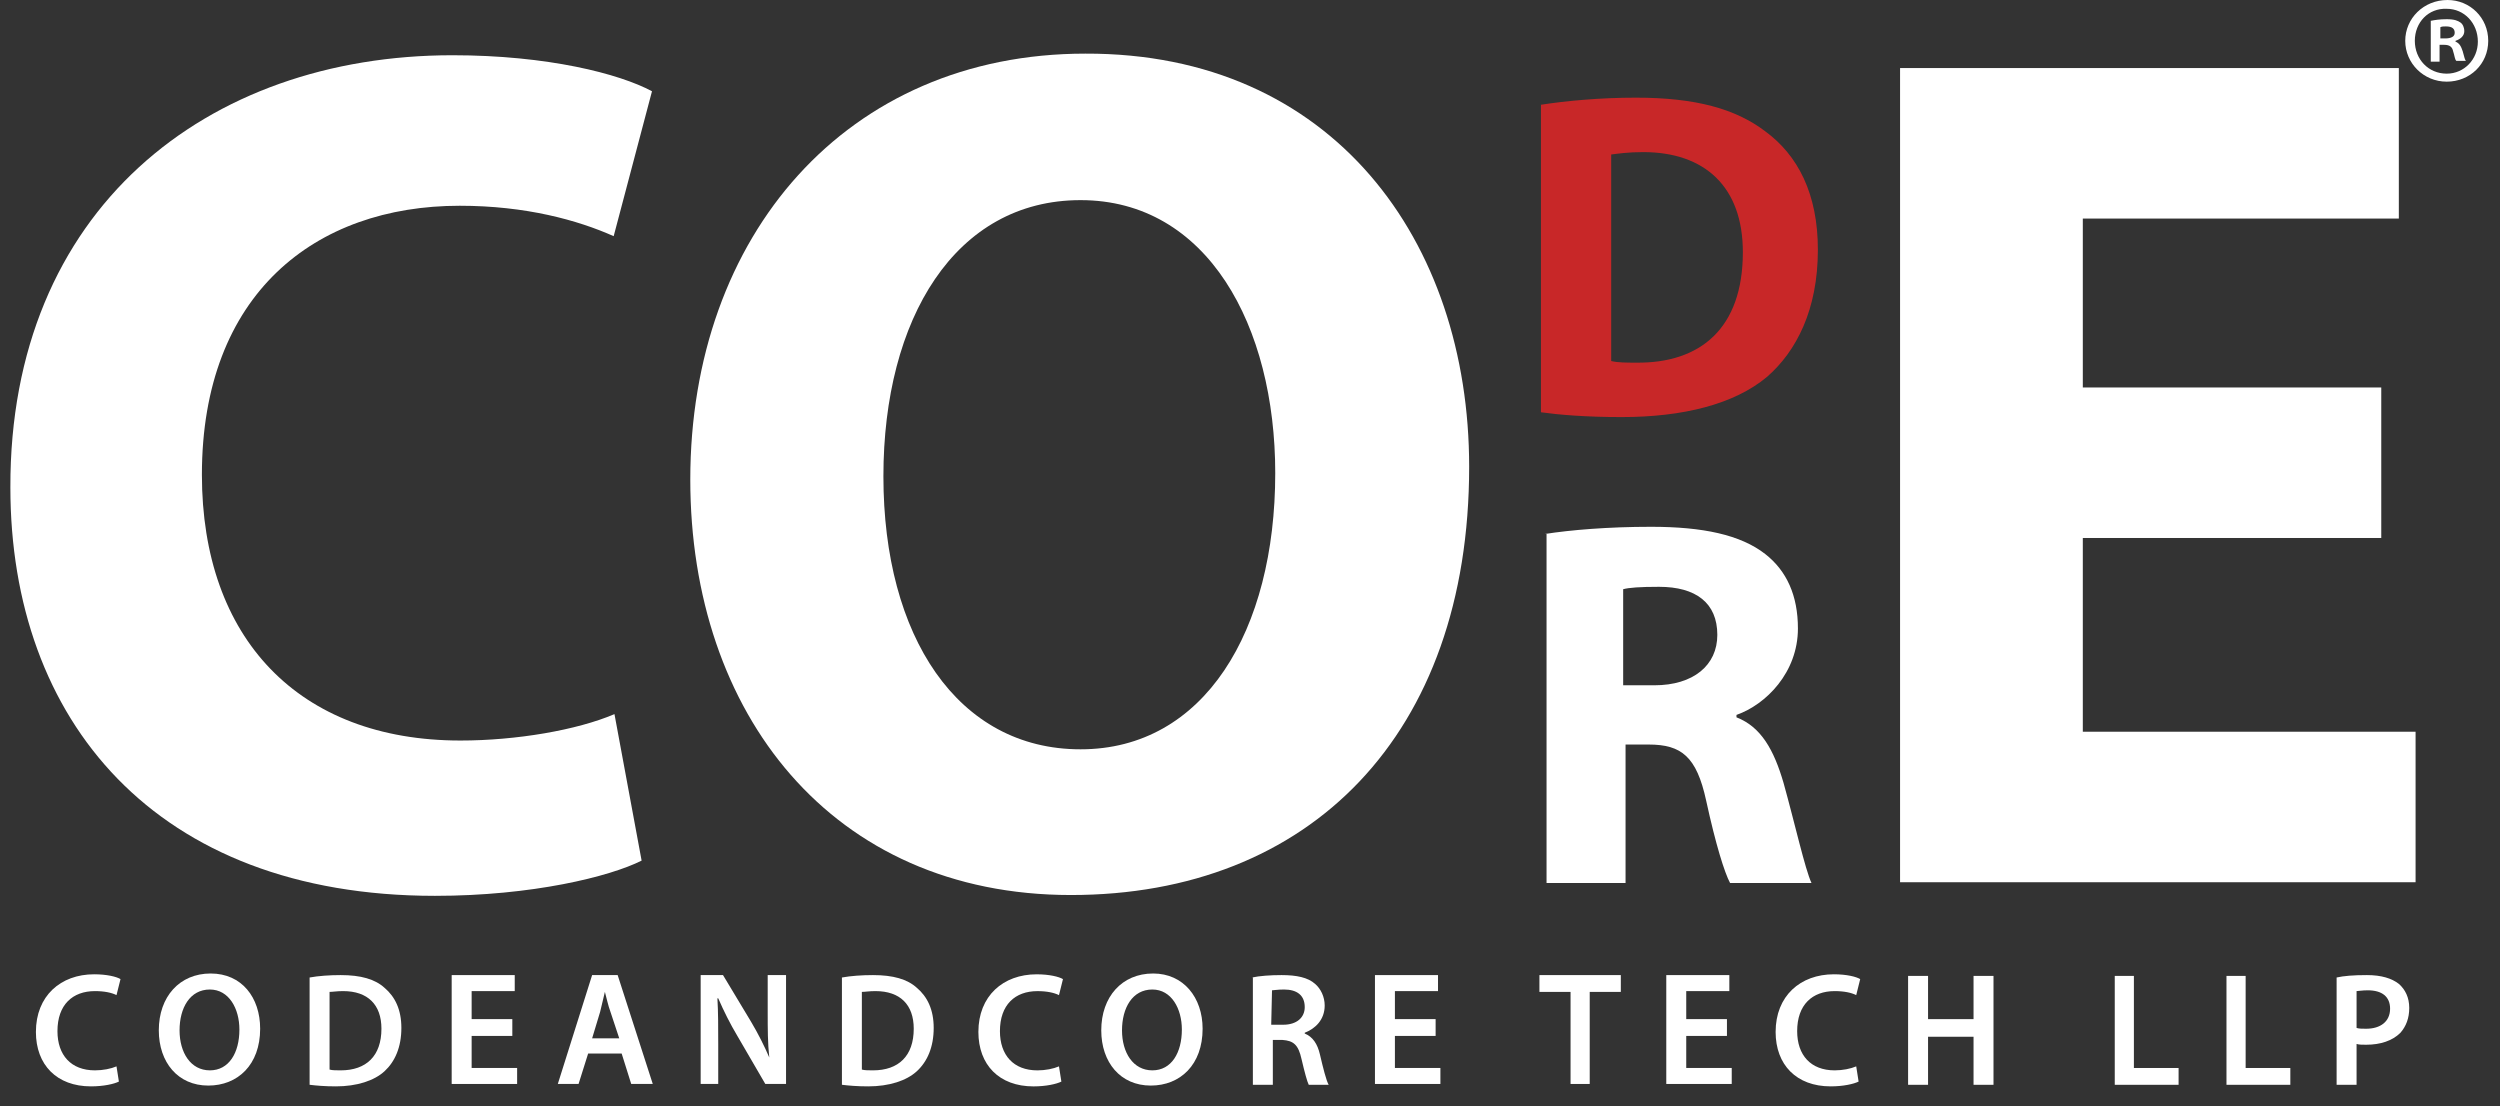 <svg width="113" height="50" viewBox="0 0 113 50" fill="none" xmlns="http://www.w3.org/2000/svg">
<rect x="0" y="0" width="113" height="50" fill="#333333" stroke="none"/>
<path d="M29.001 38.9C27.558 39.624 24.059 40.492 19.659 40.492C6.998 40.492 0.469 32.531 0.469 22.037C0.433 9.481 9.342 2.497 20.452 2.497C24.744 2.497 27.991 3.329 29.47 4.125L27.738 10.675C26.115 9.951 23.77 9.3 20.777 9.3C14.248 9.3 9.126 13.28 9.126 21.458C9.126 28.84 13.49 33.472 20.813 33.472C23.338 33.472 26.079 33.002 27.774 32.278L29.001 38.9Z" fill="white"/>
<path d="M66.406 21.096C66.406 33.218 59.192 40.455 48.407 40.455C37.586 40.455 31.201 32.241 31.201 21.675C31.201 10.638 38.271 2.424 49.056 2.424C60.238 2.388 66.406 10.891 66.406 21.096ZM39.93 21.53C39.93 28.767 43.285 33.869 48.84 33.869C54.431 33.869 57.641 28.514 57.641 21.385C57.641 14.727 54.575 9.046 48.84 9.046C43.177 9.046 39.93 14.401 39.93 21.53Z" fill="white"/>
<path d="M69.832 24.136C70.986 23.955 72.682 23.811 74.629 23.811C76.974 23.811 78.669 24.172 79.787 25.041C80.761 25.801 81.266 26.922 81.266 28.406C81.266 30.396 79.824 31.844 78.489 32.314V32.423C79.607 32.857 80.184 33.906 80.617 35.39C81.122 37.199 81.591 39.298 81.88 39.913H78.2C77.948 39.443 77.551 38.176 77.118 36.186C76.686 34.196 76 33.653 74.521 33.653H73.475V39.913H69.904V24.136H69.832ZM73.367 30.975H74.774C76.541 30.975 77.623 30.071 77.623 28.696C77.623 27.248 76.649 26.524 74.99 26.524C74.124 26.524 73.62 26.561 73.367 26.633V30.975Z" fill="white"/>
<path d="M107.633 24.317H94.143V33.074H109.184V39.877H85.883V3.076H108.427V9.879H94.143V17.514H107.633V24.317Z" fill="white"/>
<path d="M69.615 4.74C70.769 4.559 72.32 4.414 73.944 4.414C76.649 4.414 78.453 4.921 79.787 5.934C81.266 7.019 82.168 8.756 82.168 11.289C82.168 14.003 81.194 15.885 79.859 17.043C78.38 18.273 76.072 18.852 73.294 18.852C71.635 18.852 70.445 18.744 69.651 18.635V4.74H69.615ZM72.826 16.319C73.114 16.392 73.547 16.392 73.944 16.392C76.865 16.428 78.777 14.836 78.777 11.398C78.777 8.431 77.046 6.875 74.268 6.875C73.583 6.875 73.114 6.947 72.826 6.983V16.319Z" fill="#C82728"/>
<path d="M5.374 48.887C5.158 48.995 4.689 49.104 4.112 49.104C2.561 49.104 1.623 48.127 1.623 46.644C1.623 45.015 2.741 44.038 4.256 44.038C4.833 44.038 5.266 44.147 5.447 44.255L5.266 44.979C5.05 44.87 4.725 44.798 4.292 44.798C3.282 44.798 2.597 45.413 2.597 46.607C2.597 47.693 3.21 48.38 4.292 48.38C4.653 48.38 5.014 48.308 5.266 48.2L5.374 48.887Z" fill="white"/>
<path d="M11.759 46.499C11.759 48.127 10.749 49.068 9.414 49.068C8.043 49.068 7.178 48.019 7.178 46.571C7.178 45.051 8.116 44.002 9.522 44.002C10.929 44.002 11.759 45.087 11.759 46.499ZM8.116 46.571C8.116 47.584 8.621 48.38 9.486 48.38C10.352 48.38 10.821 47.584 10.821 46.535C10.821 45.594 10.352 44.726 9.486 44.726C8.584 44.726 8.116 45.558 8.116 46.571Z" fill="white"/>
<path d="M13.994 44.183C14.391 44.11 14.896 44.074 15.401 44.074C16.303 44.074 16.952 44.255 17.385 44.653C17.854 45.051 18.142 45.63 18.142 46.462C18.142 47.331 17.854 47.982 17.385 48.416C16.916 48.851 16.122 49.104 15.184 49.104C14.68 49.104 14.283 49.068 13.994 49.032V44.183ZM14.896 48.344C15.004 48.38 15.22 48.38 15.401 48.38C16.555 48.38 17.241 47.729 17.241 46.499C17.241 45.413 16.627 44.798 15.509 44.798C15.22 44.798 15.04 44.834 14.896 44.834V48.344Z" fill="white"/>
<path d="M23.157 46.824H21.318V48.272H23.374V48.995H20.416V44.074H23.266V44.798H21.318V46.064H23.157V46.824Z" fill="white"/>
<path d="M26.584 47.62L26.151 48.995H25.213L26.764 44.074H27.918L29.505 48.995H28.531L28.099 47.62H26.584ZM27.99 46.933L27.594 45.739C27.485 45.449 27.413 45.087 27.341 44.834C27.269 45.124 27.197 45.449 27.125 45.739L26.764 46.933H27.99Z" fill="white"/>
<path d="M31.67 48.995V44.074H32.68L33.942 46.173C34.267 46.716 34.556 47.295 34.772 47.801C34.7 47.15 34.7 46.499 34.7 45.775V44.074H35.529V48.995H34.592L33.329 46.824C33.005 46.282 32.716 45.703 32.464 45.124H32.427C32.464 45.775 32.464 46.39 32.464 47.222V48.995H31.67Z" fill="white"/>
<path d="M38.055 44.183C38.452 44.11 38.956 44.074 39.461 44.074C40.363 44.074 41.013 44.255 41.445 44.653C41.914 45.051 42.203 45.63 42.203 46.462C42.203 47.331 41.914 47.982 41.445 48.416C40.976 48.851 40.183 49.104 39.245 49.104C38.74 49.104 38.343 49.068 38.055 49.032V44.183ZM38.956 48.344C39.065 48.38 39.281 48.38 39.461 48.38C40.616 48.38 41.301 47.729 41.301 46.499C41.301 45.413 40.688 44.798 39.57 44.798C39.281 44.798 39.101 44.834 38.956 44.834V48.344Z" fill="white"/>
<path d="M47.974 48.888C47.758 48.996 47.289 49.105 46.712 49.105C45.16 49.105 44.223 48.128 44.223 46.644C44.223 45.016 45.341 44.039 46.856 44.039C47.433 44.039 47.866 44.148 48.046 44.256L47.866 44.98C47.649 44.871 47.325 44.799 46.892 44.799C45.882 44.799 45.197 45.414 45.197 46.608C45.197 47.694 45.81 48.381 46.892 48.381C47.253 48.381 47.613 48.309 47.866 48.2L47.974 48.888Z" fill="white"/>
<path d="M54.358 46.499C54.358 48.127 53.348 49.068 52.014 49.068C50.643 49.068 49.777 48.019 49.777 46.571C49.777 45.051 50.715 44.002 52.122 44.002C53.493 44.002 54.358 45.087 54.358 46.499ZM50.715 46.571C50.715 47.584 51.22 48.38 52.086 48.38C52.952 48.38 53.42 47.584 53.42 46.535C53.42 45.594 52.952 44.726 52.086 44.726C51.184 44.726 50.715 45.558 50.715 46.571Z" fill="white"/>
<path d="M56.594 44.183C56.918 44.11 57.423 44.074 57.928 44.074C58.614 44.074 59.119 44.183 59.443 44.472C59.696 44.689 59.876 45.051 59.876 45.449C59.876 46.101 59.443 46.499 58.974 46.68V46.716C59.335 46.861 59.551 47.186 59.66 47.657C59.804 48.272 59.948 48.851 60.056 49.032H59.155C59.083 48.887 58.974 48.489 58.83 47.874C58.686 47.222 58.469 47.041 57.964 47.005H57.532V49.032H56.63V44.183H56.594ZM57.459 46.318H58.001C58.614 46.318 58.974 45.992 58.974 45.522C58.974 44.979 58.614 44.726 58.037 44.726C57.748 44.726 57.568 44.762 57.495 44.762L57.459 46.318Z" fill="white"/>
<path d="M64.89 46.824H63.05V48.272H65.106V48.995H62.148V44.074H64.998V44.798H63.05V46.064H64.89V46.824Z" fill="white"/>
<path d="M70.989 44.834H69.582V44.074H73.261V44.834H71.855V48.995H70.989V44.834Z" fill="white"/>
<path d="M78.058 46.824H76.218V48.272H78.274V48.995H75.316V44.074H78.166V44.798H76.218V46.064H78.058V46.824Z" fill="white"/>
<path d="M84.009 48.887C83.793 48.995 83.324 49.104 82.747 49.104C81.196 49.104 80.258 48.127 80.258 46.644C80.258 45.015 81.376 44.038 82.891 44.038C83.468 44.038 83.901 44.147 84.081 44.255L83.901 44.979C83.684 44.87 83.36 44.798 82.927 44.798C81.917 44.798 81.232 45.413 81.232 46.607C81.232 47.693 81.845 48.38 82.927 48.38C83.288 48.38 83.648 48.308 83.901 48.2L84.009 48.887Z" fill="white"/>
<path d="M87.148 44.111V46.065H89.204V44.111H90.106V49.033H89.204V46.861H87.148V49.033H86.246V44.111H87.148Z" fill="white"/>
<path d="M95.55 44.111H96.452V48.273H98.472V49.033H95.587V44.111H95.55Z" fill="white"/>
<path d="M100.601 44.111H101.503V48.273H103.523V49.033H100.637V44.111H100.601Z" fill="white"/>
<path d="M105.615 44.183C105.94 44.11 106.373 44.074 106.986 44.074C107.635 44.074 108.104 44.219 108.429 44.472C108.717 44.726 108.898 45.087 108.898 45.558C108.898 46.028 108.753 46.39 108.501 46.68C108.14 47.041 107.599 47.222 106.95 47.222C106.77 47.222 106.625 47.222 106.517 47.186V49.032H105.615V44.183ZM106.517 46.462C106.625 46.499 106.77 46.499 106.95 46.499C107.599 46.499 108.032 46.173 108.032 45.594C108.032 45.051 107.671 44.762 107.022 44.762C106.769 44.762 106.589 44.798 106.517 44.798V46.462Z" fill="white"/>
<path d="M112.468 1.845C112.468 2.895 111.639 3.691 110.592 3.691C109.546 3.691 108.717 2.859 108.717 1.845C108.717 0.832 109.546 0 110.629 0C111.639 0 112.468 0.796 112.468 1.845ZM109.15 1.845C109.15 2.678 109.763 3.329 110.592 3.329C111.386 3.329 111.999 2.678 111.999 1.882C111.999 1.049 111.386 0.398 110.592 0.398C109.763 0.362 109.15 1.013 109.15 1.845ZM110.304 2.786H109.871V0.941C110.051 0.905 110.268 0.868 110.592 0.868C110.953 0.868 111.097 0.941 111.206 1.013C111.314 1.086 111.386 1.23 111.386 1.411C111.386 1.628 111.206 1.773 110.989 1.845V1.882C111.17 1.954 111.242 2.099 111.314 2.316C111.386 2.605 111.422 2.714 111.458 2.75H111.025C110.953 2.678 110.953 2.533 110.881 2.316C110.845 2.135 110.737 2.026 110.484 2.026H110.268V2.786H110.304ZM110.304 1.737H110.52C110.773 1.737 110.953 1.665 110.953 1.484C110.953 1.303 110.845 1.194 110.556 1.194C110.448 1.194 110.376 1.194 110.304 1.23V1.737Z" fill="white"/>
</svg>
